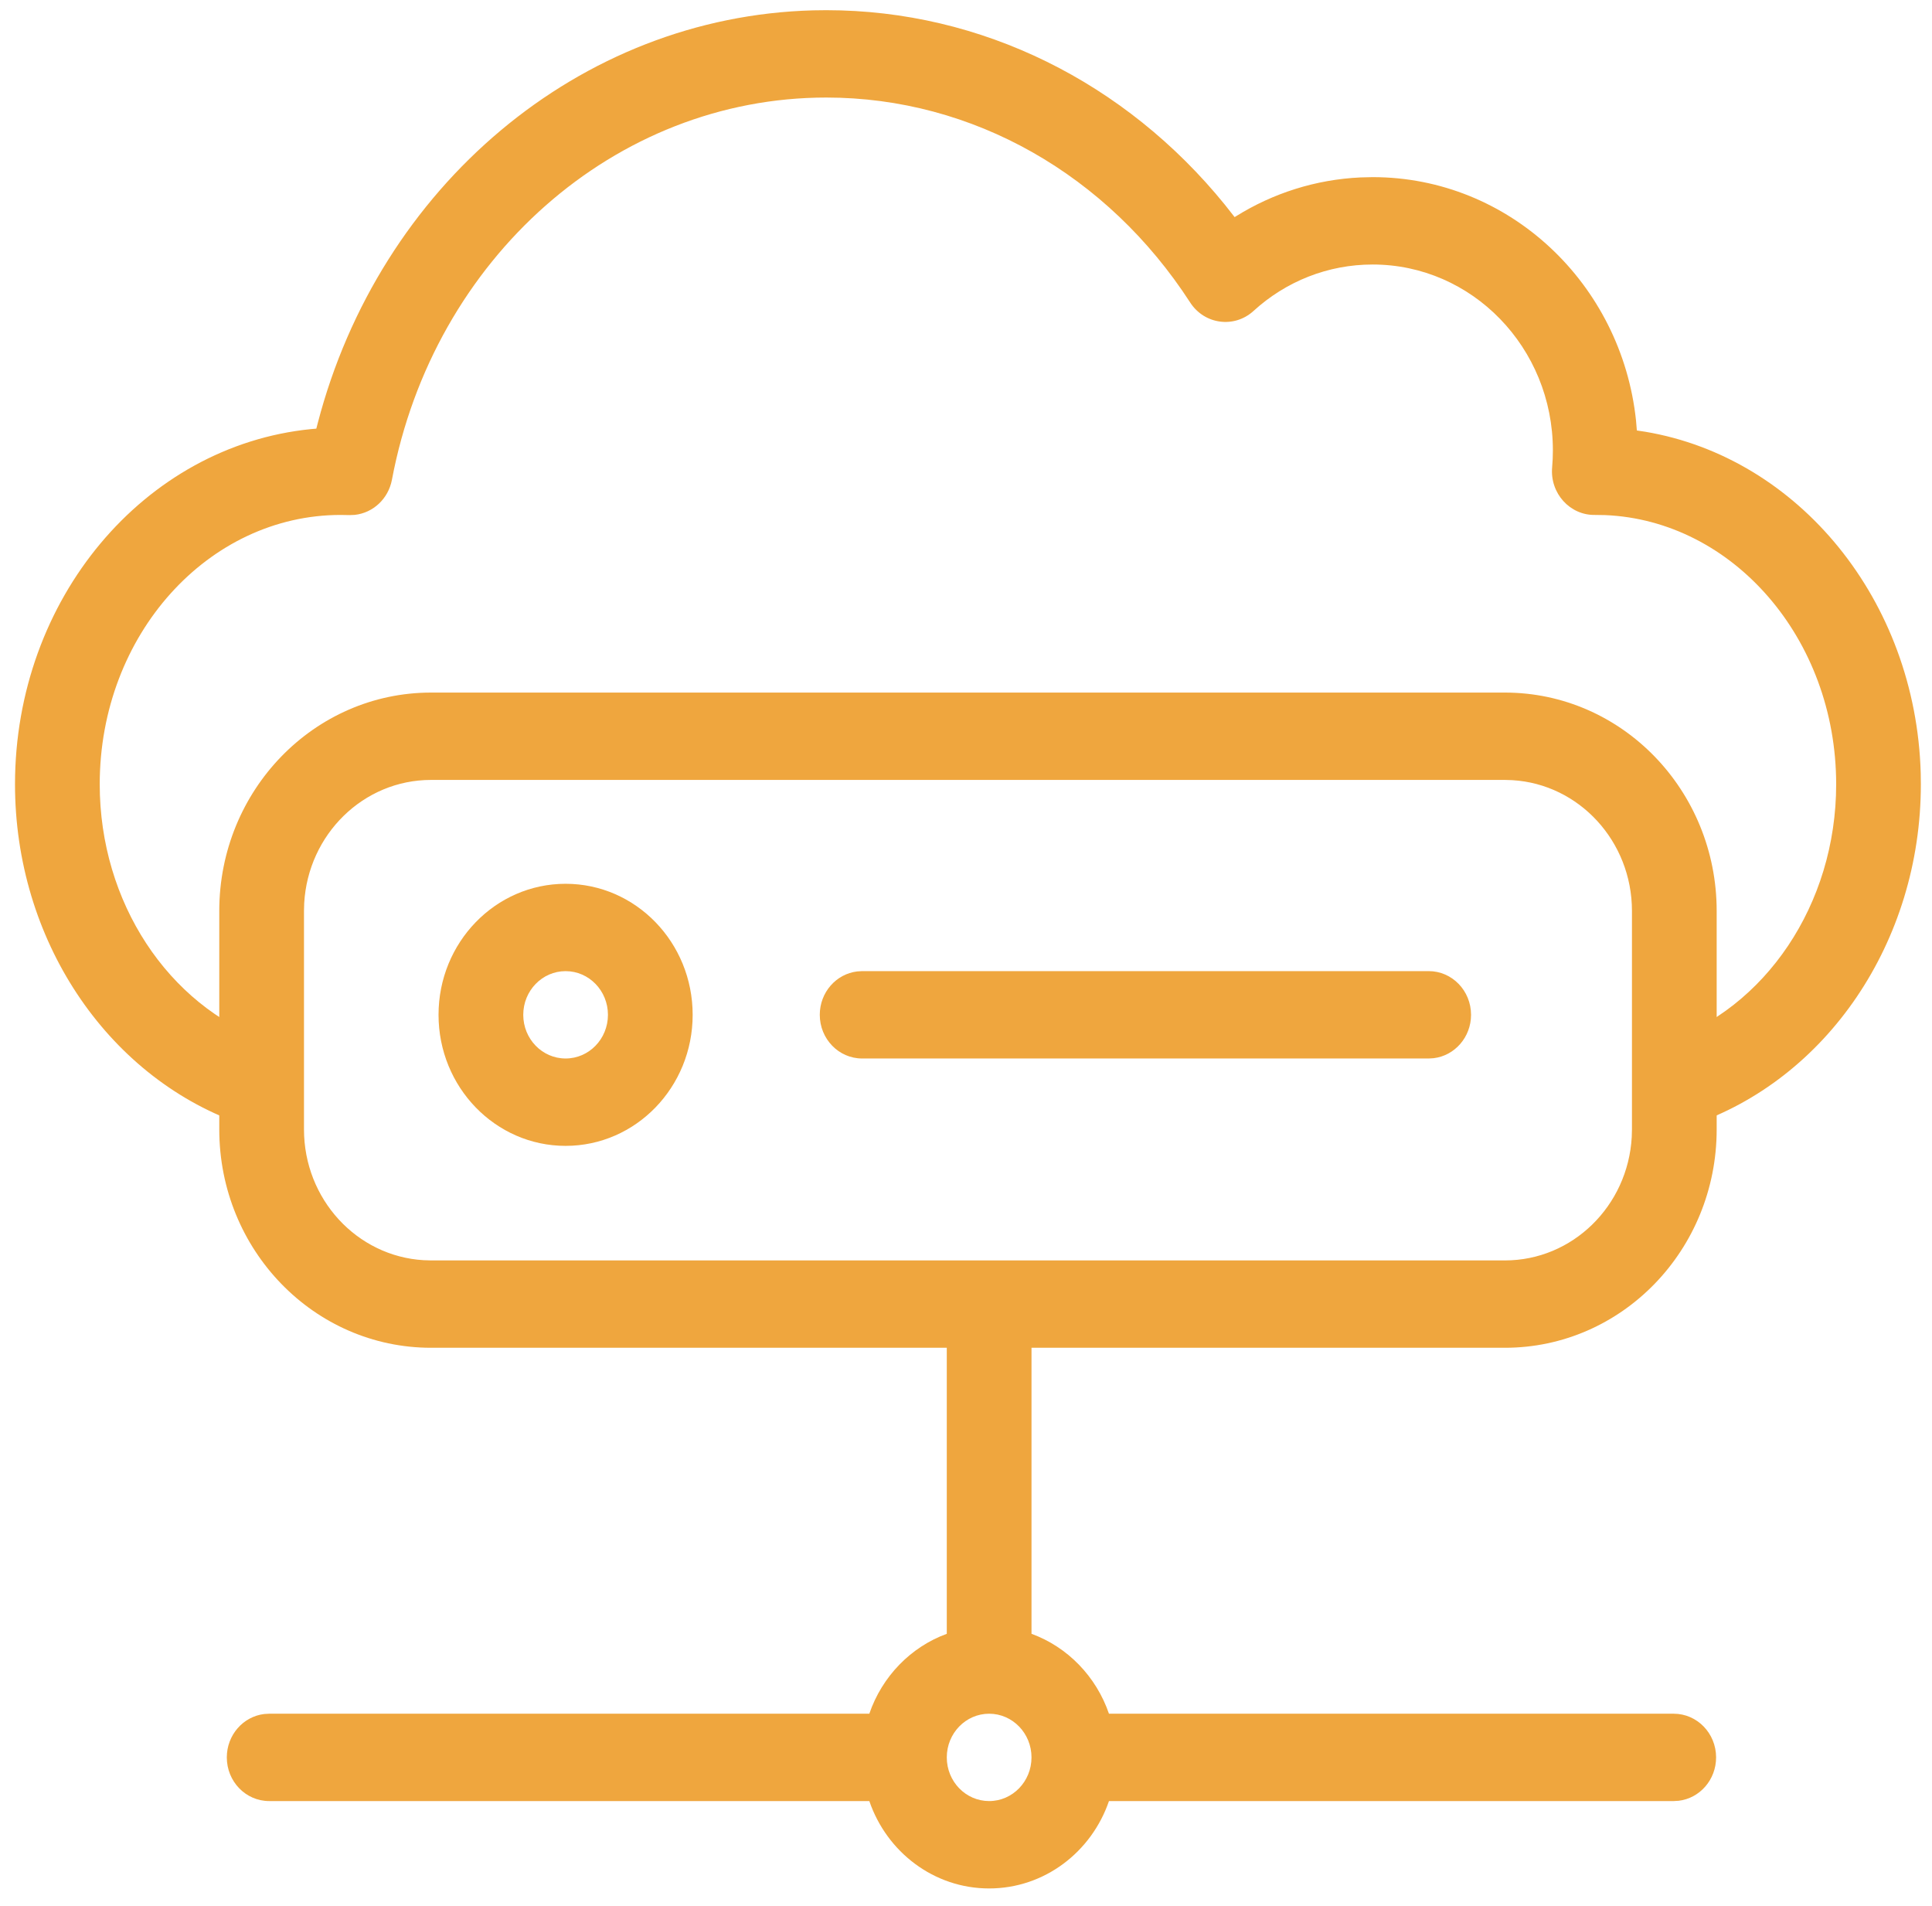 <svg width="73" height="72" viewBox="0 0 73 72" fill="none" xmlns="http://www.w3.org/2000/svg">
<g clip-path="url(#clip0_149_1763)">
<path d="M31.221 0.385C37.096 0.385 42.536 3.124 46.274 7.725L46.65 8.202L46.694 8.175C48.104 7.295 49.716 6.782 51.403 6.703L51.865 6.692C57.025 6.692 61.273 10.718 61.817 15.89L61.848 16.263L62.166 16.311C67.959 17.288 72.391 22.68 72.574 29.212L72.579 29.63C72.579 35.582 69.022 40.798 63.876 42.52C63.035 42.801 62.133 42.327 61.86 41.46C61.587 40.593 62.048 39.662 62.888 39.381C66.695 38.107 69.379 34.172 69.379 29.63C69.379 24.114 65.462 19.66 60.648 19.46L60.276 19.454C59.322 19.476 58.561 18.637 58.647 17.656C58.666 17.444 58.675 17.23 58.675 17.015C58.675 13.137 55.626 9.993 51.865 9.993C50.181 9.993 48.596 10.623 47.362 11.749C46.635 12.411 45.508 12.26 44.97 11.428C41.853 6.609 36.763 3.685 31.221 3.685C23.234 3.685 16.385 9.768 14.809 18.125C14.673 18.846 14.095 19.379 13.401 19.452L13.209 19.46L12.872 19.454C7.869 19.454 3.768 23.985 3.768 29.63C3.768 34.094 6.361 37.978 10.077 39.318C10.911 39.618 11.351 40.56 11.06 41.42C10.768 42.281 9.855 42.734 9.021 42.433C4.002 40.624 0.567 35.478 0.567 29.63C0.567 22.631 5.447 16.843 11.751 16.211L11.952 16.194L12.006 15.984C14.334 7.052 21.884 0.622 30.729 0.391L31.221 0.385Z" fill="#EFA63E"/>
<path fill-rule="evenodd" clip-rule="evenodd" d="M56.862 26.165C61.281 26.165 64.864 29.859 64.864 34.416V42.667C64.864 47.224 61.281 50.918 56.862 50.918H38.975V61.724C40.339 62.222 41.42 63.337 41.902 64.743H63.241C64.125 64.743 64.842 65.482 64.842 66.393C64.842 67.24 64.224 67.937 63.428 68.032L63.241 68.043H41.902C41.243 69.966 39.465 71.344 37.374 71.344C35.284 71.344 33.506 69.966 32.847 68.043L32.836 68.043H10.17C9.286 68.043 8.57 67.305 8.57 66.393C8.57 65.547 9.187 64.85 9.983 64.754L10.17 64.743H32.836H32.847C33.329 63.337 34.41 62.222 35.774 61.724V50.918H16.287C11.867 50.918 8.285 47.224 8.285 42.667V34.416C8.285 29.859 11.867 26.165 16.287 26.165H56.862ZM56.862 29.465H16.287C13.73 29.465 11.64 31.526 11.494 34.125L11.486 34.416V42.667C11.486 45.304 13.484 47.459 16.004 47.609L16.287 47.618H56.862C59.419 47.618 61.509 45.557 61.655 42.958L61.663 42.667V34.416C61.663 31.78 59.664 29.624 57.144 29.474L56.862 29.465ZM37.374 64.743C38.258 64.743 38.975 65.482 38.975 66.393C38.975 67.305 38.258 68.043 37.374 68.043C36.491 68.043 35.774 67.305 35.774 66.393C35.774 65.482 36.491 64.743 37.374 64.743Z" fill="#EFA63E"/>
<path d="M53.983 36.688C54.867 36.688 55.583 37.427 55.583 38.339C55.583 39.185 54.965 39.883 54.169 39.978L53.983 39.989H32.575C31.691 39.989 30.975 39.25 30.975 38.339C30.975 37.492 31.592 36.795 32.388 36.7L32.575 36.688H53.983Z" fill="#EFA63E"/>
<path fill-rule="evenodd" clip-rule="evenodd" d="M26.172 38.339C26.172 35.605 24.023 33.389 21.371 33.389C18.72 33.389 16.57 35.605 16.57 38.339C16.57 41.073 18.72 43.29 21.371 43.29C24.023 43.29 26.172 41.073 26.172 38.339ZM19.771 38.339C19.771 37.428 20.487 36.689 21.371 36.689C22.255 36.689 22.971 37.428 22.971 38.339C22.971 39.251 22.255 39.989 21.371 39.989C20.487 39.989 19.771 39.251 19.771 38.339Z" fill="#EFA63E"/>
</g>
<defs>
<clipPath id="clip0_149_1763">
<rect width="72.252" height="70.959" fill="white" transform="translate(0.567 0.385)"/>
</clipPath>
</defs>
</svg>
